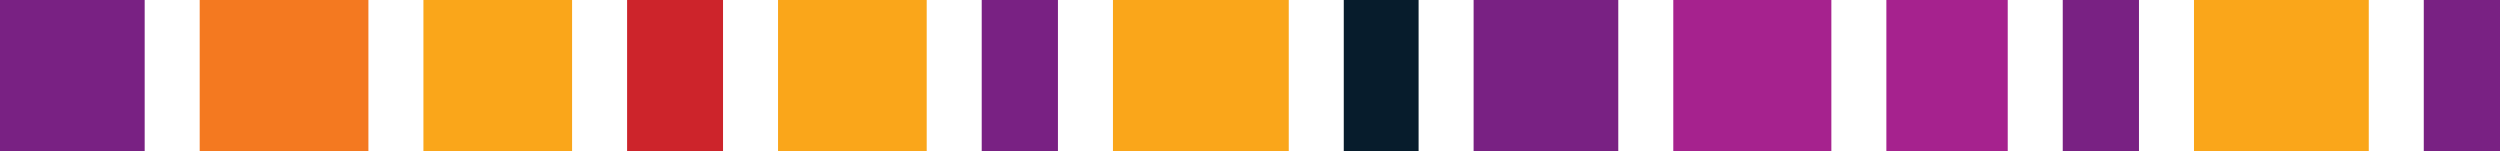 <?xml version="1.0" encoding="utf-8"?>
<!DOCTYPE svg PUBLIC "-//W3C//DTD SVG 1.1//EN" "http://www.w3.org/Graphics/SVG/1.1/DTD/svg11.dtd">
<svg version="1.1" id="Layer_1" xmlns="http://www.w3.org/2000/svg" xmlns:xlink="http://www.w3.org/1999/xlink" x="0px" y="0px"
viewBox="0 0 3635.28 220" style="enable-background:new 0 0 3635.28 220;" xml:space="preserve"><rect x="0px" y="0px" fill="#792183" width="210.369" height="220"/>
<rect x="290.369px" y="0px" fill="#f47920" width="245.339" height="220"/>
<rect x="615.708px" y="0px" fill="#faa61a" width="216.162" height="220"/>
<rect x="911.87px" y="0px" fill="#cd242b" width="139.491" height="220"/>
<rect x="1131.361px" y="0px" fill="#faa61a" width="216.162" height="220"/>
<rect x="1427.523px" y="0px" fill="#792183" width="110.836" height="220"/>
<rect x="1618.359px" y="0px" fill="#faa61a" width="255.635" height="220"/>
<rect x="1953.994px" y="0px" fill="#071c2c" width="108.8" height="220"/>
<rect x="2142.794px" y="0px" fill="#792183" width="210.369" height="220"/>
<rect x="2433.163px" y="0px" fill="#a6228e" width="229.839" height="220"/>
<rect x="2743.002px" y="0px" fill="#a6228e" width="176.461" height="220"/>
<rect x="2999.462px" y="0px" fill="#792183" width="110.836" height="220"/>
<rect x="3190.298px" y="0px" fill="#faa61a" width="254.145" height="220"/>
<rect x="3524.444px" y="0px" fill="#792183" width="110.836" height="220"/>

</svg>
